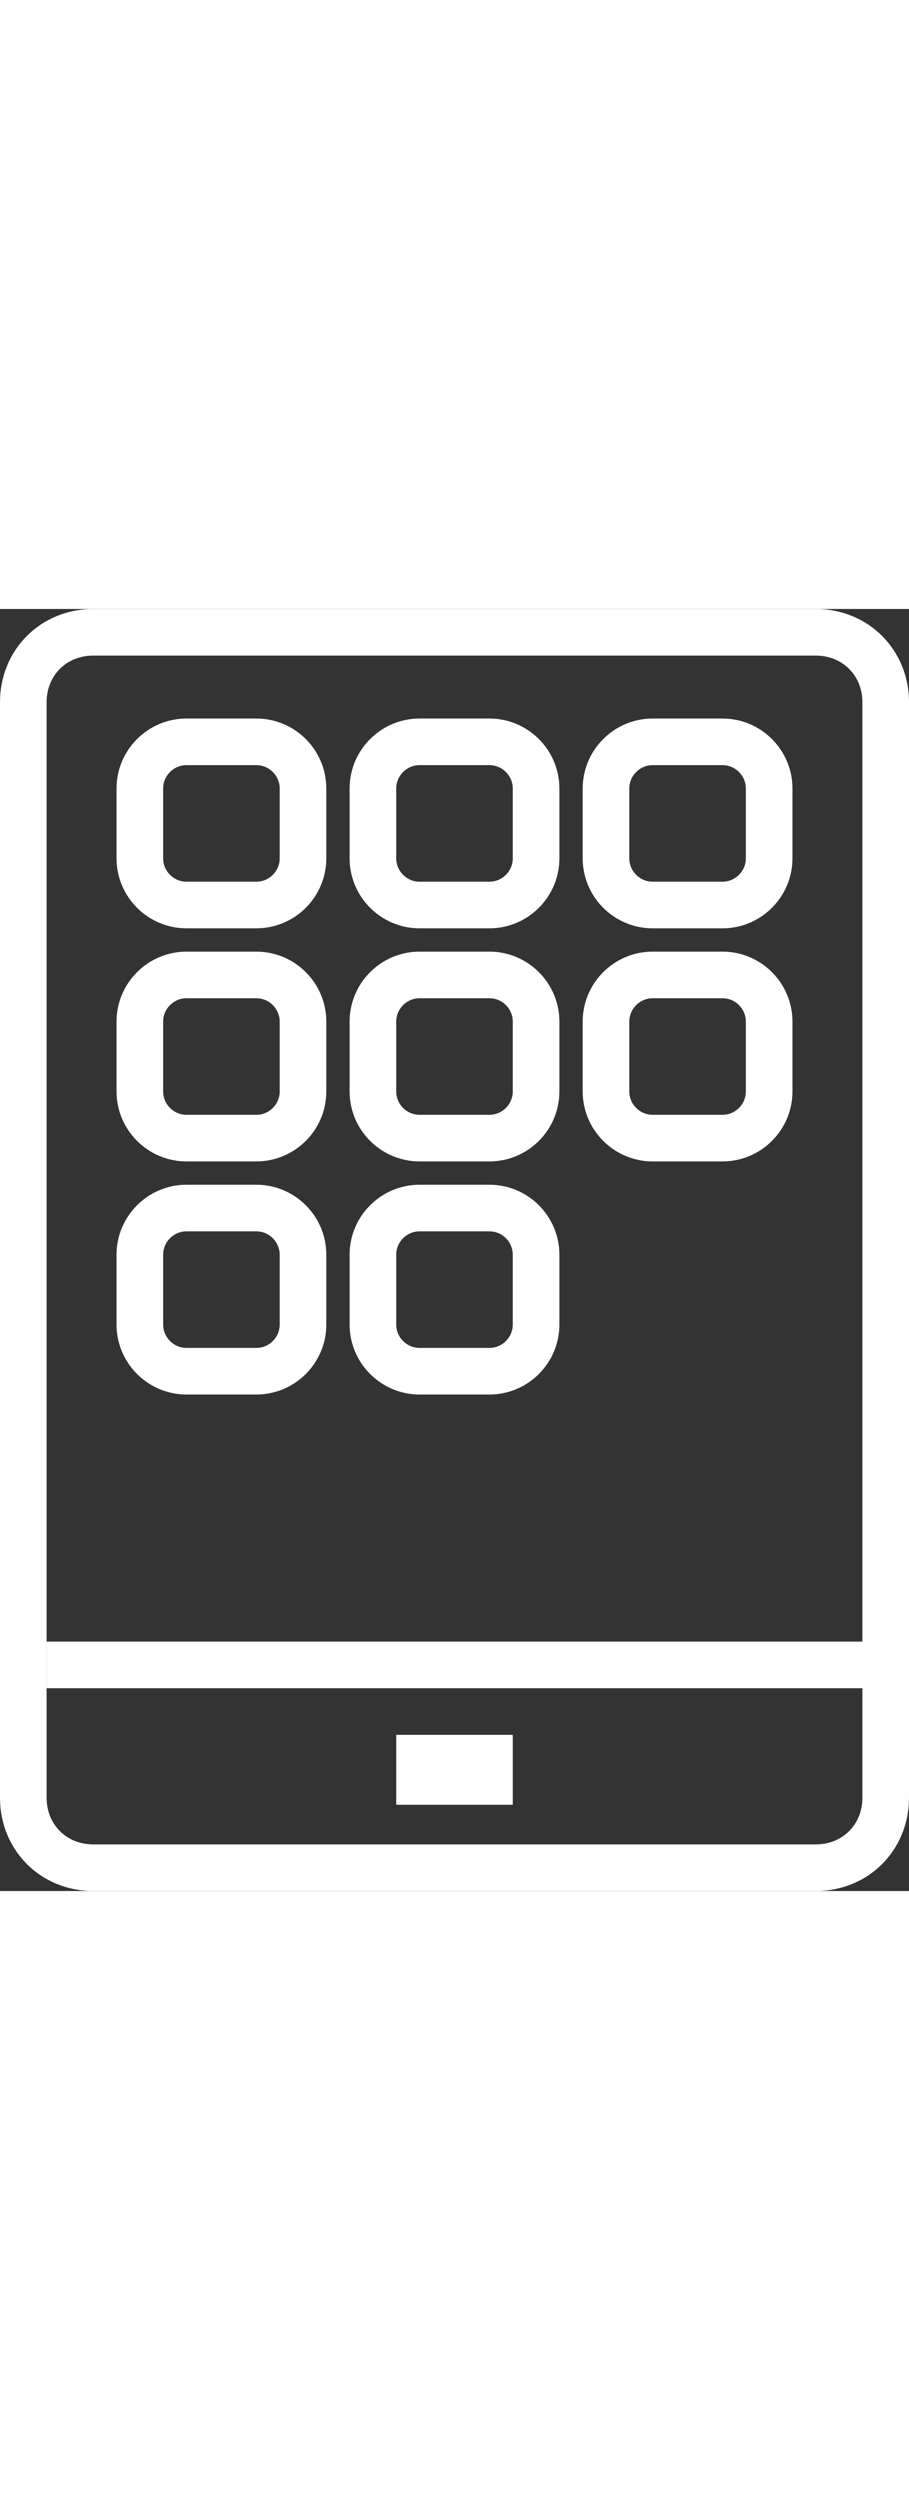 <?xml version="1.0" encoding="utf-8"?>
<!-- Generator: Adobe Illustrator 17.1.0, SVG Export Plug-In . SVG Version: 6.00 Build 0)  -->
<!DOCTYPE svg PUBLIC "-//W3C//DTD SVG 1.1//EN" "http://www.w3.org/Graphics/SVG/1.1/DTD/svg11.dtd">
<svg version="1.1" id="Layer_1" xmlns="http://www.w3.org/2000/svg" xmlns:xlink="http://www.w3.org/1999/xlink" x="0px" y="0px"
	 viewBox="0 0 39 55" enable-background="new 0 0 39 55" xml:space="preserve" width="20">
<rect x="0" y="0" width="39" height="55" fill="#333333" stroke="none"/>
<g>
	<g>
		<path fill-rule="evenodd" clip-rule="evenodd" fill="#ffffff" d="M17,51.3h5v-3h-5V51.3z M2,44.3v2h36v-2H2z"/>
	</g>
</g>
<g>
	<g>
		<path fill="none" stroke="#ffffff" stroke-width="2" stroke-miterlimit="10" d="M21,25.7h-3c-1.1,0-2,0.9-2,2v3c0,1.1,0.9,2,2,2h3
			c1.1,0,2-0.9,2-2v-3C23,26.6,22.1,25.7,21,25.7z M11,25.7H8c-1.1,0-2,0.9-2,2v3c0,1.1,0.9,2,2,2h3c1.1,0,2-0.9,2-2v-3
			C13,26.6,12.1,25.7,11,25.7z M31,15.7h-3c-1.1,0-2,0.9-2,2v3c0,1.1,0.9,2,2,2h3c1.1,0,2-0.9,2-2v-3C33,16.6,32.1,15.7,31,15.7z
			 M21,15.7h-3c-1.1,0-2,0.9-2,2v3c0,1.1,0.9,2,2,2h3c1.1,0,2-0.9,2-2v-3C23,16.6,22.1,15.7,21,15.7z M11,15.7H8c-1.1,0-2,0.9-2,2v3
			c0,1.1,0.9,2,2,2h3c1.1,0,2-0.9,2-2v-3C13,16.6,12.1,15.7,11,15.7z M31,5.7h-3c-1.1,0-2,0.9-2,2v3c0,1.1,0.9,2,2,2h3
			c1.1,0,2-0.9,2-2v-3C33,6.6,32.1,5.7,31,5.7z M21,5.7h-3c-1.1,0-2,0.9-2,2v3c0,1.1,0.9,2,2,2h3c1.1,0,2-0.9,2-2v-3
			C23,6.6,22.1,5.7,21,5.7z M11,5.7H8c-1.1,0-2,0.9-2,2v3c0,1.1,0.9,2,2,2h3c1.1,0,2-0.9,2-2v-3C13,6.6,12.1,5.7,11,5.7z"/>
	</g>
</g>
<path fill-rule="evenodd" clip-rule="evenodd" fill="none" stroke="#ffffff" stroke-width="2" stroke-miterlimit="10" d="M4,1h31
	c1.7,0,3,1.3,3,3v47c0,1.7-1.3,3-3,3H4c-1.7,0-3-1.3-3-3V4C1,2.3,2.3,1,4,1z"/>
</svg>
